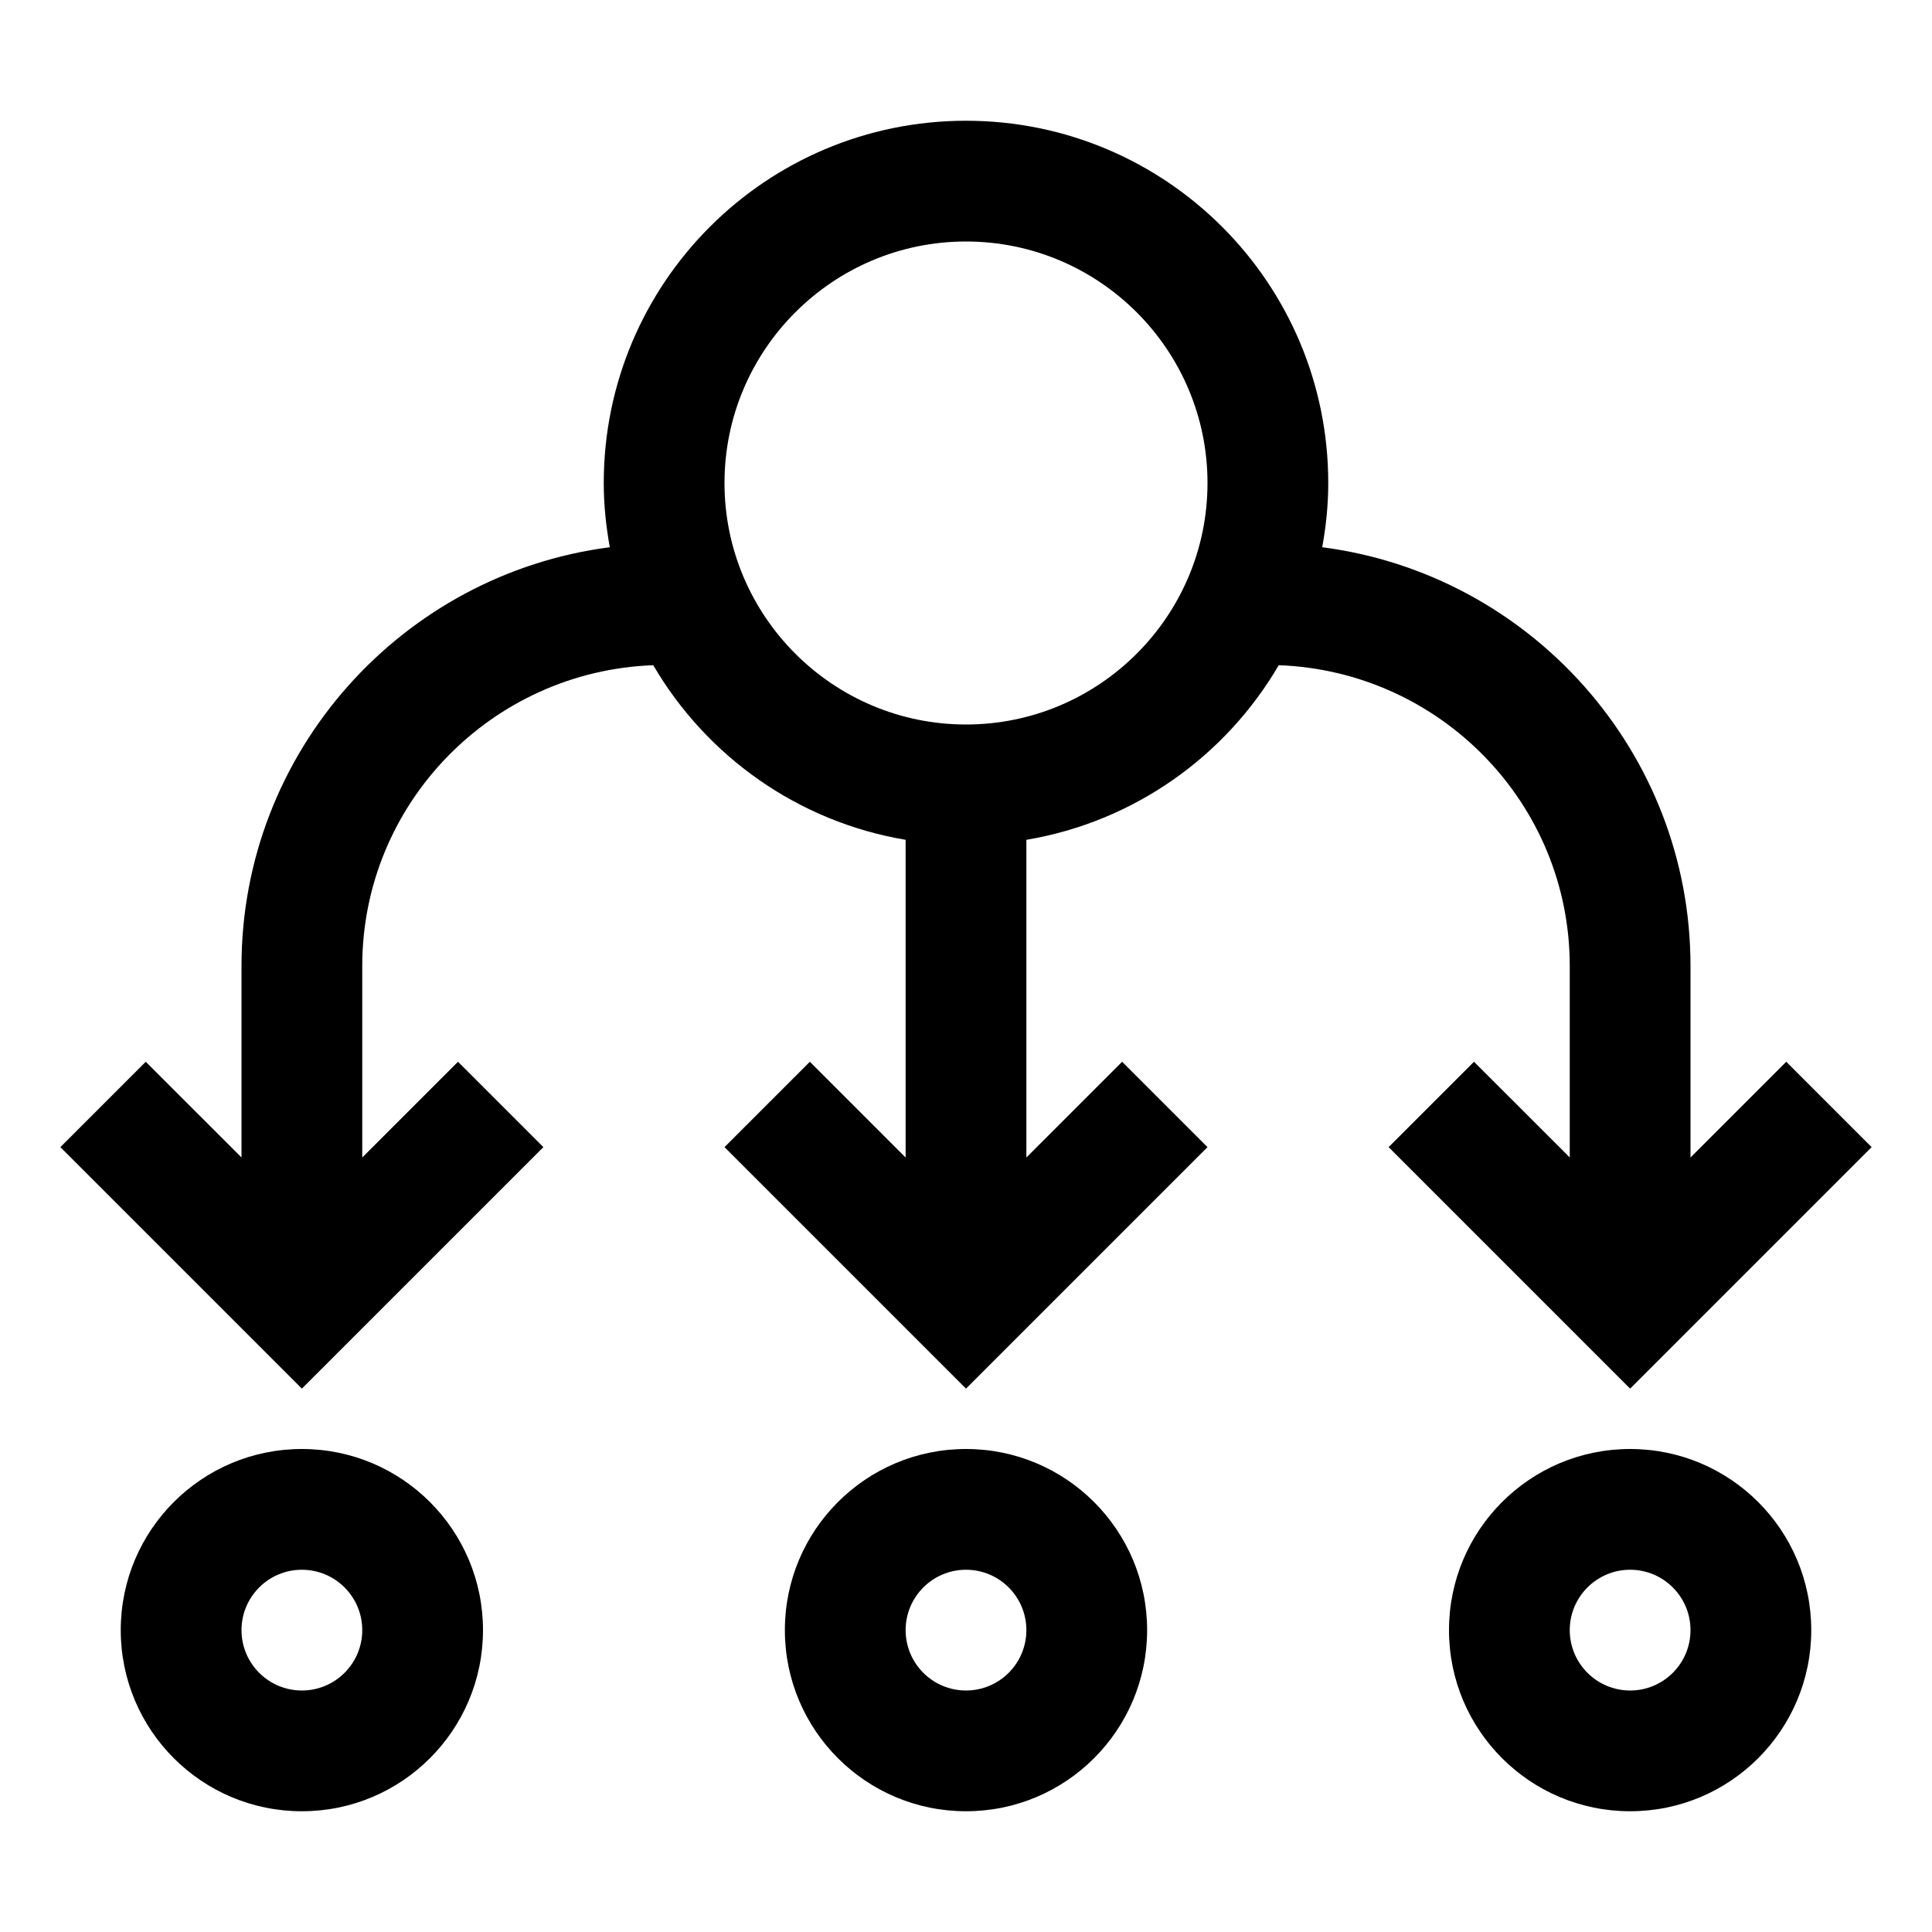 <svg xmlns="http://www.w3.org/2000/svg" xmlns:xlink="http://www.w3.org/1999/xlink" fill="none" version="1.1" width="32" height="32" viewBox="0 0 32 32"><defs><clipPath id="master_svg0_134_13430"><rect x="0" y="0" width="32" height="32" rx="0"/></clipPath></defs><g clip-path="url(#master_svg0_134_13430)"><g><path d="M5,24C3.343,24,2,25.343,2,27C2,28.657,3.343,30,5,30C6.657,30,8,28.657,8,27C8,25.343,6.657,24,5,24ZM5,28C4.448,28,4,27.552,4,27C4,26.448,4.448,26,5,26C5.552,26,6,26.448,6,27C6,27.552,5.552,28,5,28Z" fill="#000000" fill-opacity="1"/></g><g><path d="M16,24C14.343,24,13,25.343,13,27C13,28.657,14.343,30,16,30C17.657,30,19,28.657,19,27C19,25.343,17.657,24,16,24ZM16,28C15.448,28,15,27.552,15,27C15,26.448,15.448,26,16,26C16.552,26,17,26.448,17,27C17,27.552,16.552,28,16,28Z" fill="#000000" fill-opacity="1"/></g><g><path d="M27,24C25.343,24,24,25.343,24,27C24,28.657,25.343,30,27,30C28.657,30,30,28.657,30,27C30,25.343,28.657,24,27,24ZM27,28C26.448,28,26,27.552,26,27C26,26.448,26.448,26,27,26C27.552,26,28,26.448,28,27C28,27.552,27.552,28,27,28Z" fill="#000000" fill-opacity="1"/></g><g><path d="M29.586,17.586L28,19.172L28,16C28,12.446,25.336,9.508,21.9,9.064C21.963,8.719,22,8.364,22,8C22,4.686,19.314,2,16,2C12.686,2,10,4.686,10,8C10,8.364,10.038,8.719,10.1,9.064C6.665,9.508,4,12.446,4,16L4,19.171L2.414,17.586L1,19L5,23L9,19L7.586,17.586L6,19.172L6,16C6,13.305,8.148,11.115,10.82,11.018C11.7,12.524,13.215,13.61,15,13.91L15,19.172L13.414,17.586L12,19L16,23L20,19L18.586,17.586L17,19.172L17,13.91C18.785,13.61,20.3,12.524,21.18,11.018C23.852,11.115,26,13.305,26,16L26,19.171L24.414,17.586L23,19L27,23L31,19L29.586,17.586ZM16,12C13.795,12,12,10.206,12,8C12,5.794,13.795,4,16,4C18.206,4,20,5.794,20,8C20,10.206,18.206,12,16,12Z" fill="#000000" fill-opacity="1"/></g><g></g></g></svg>